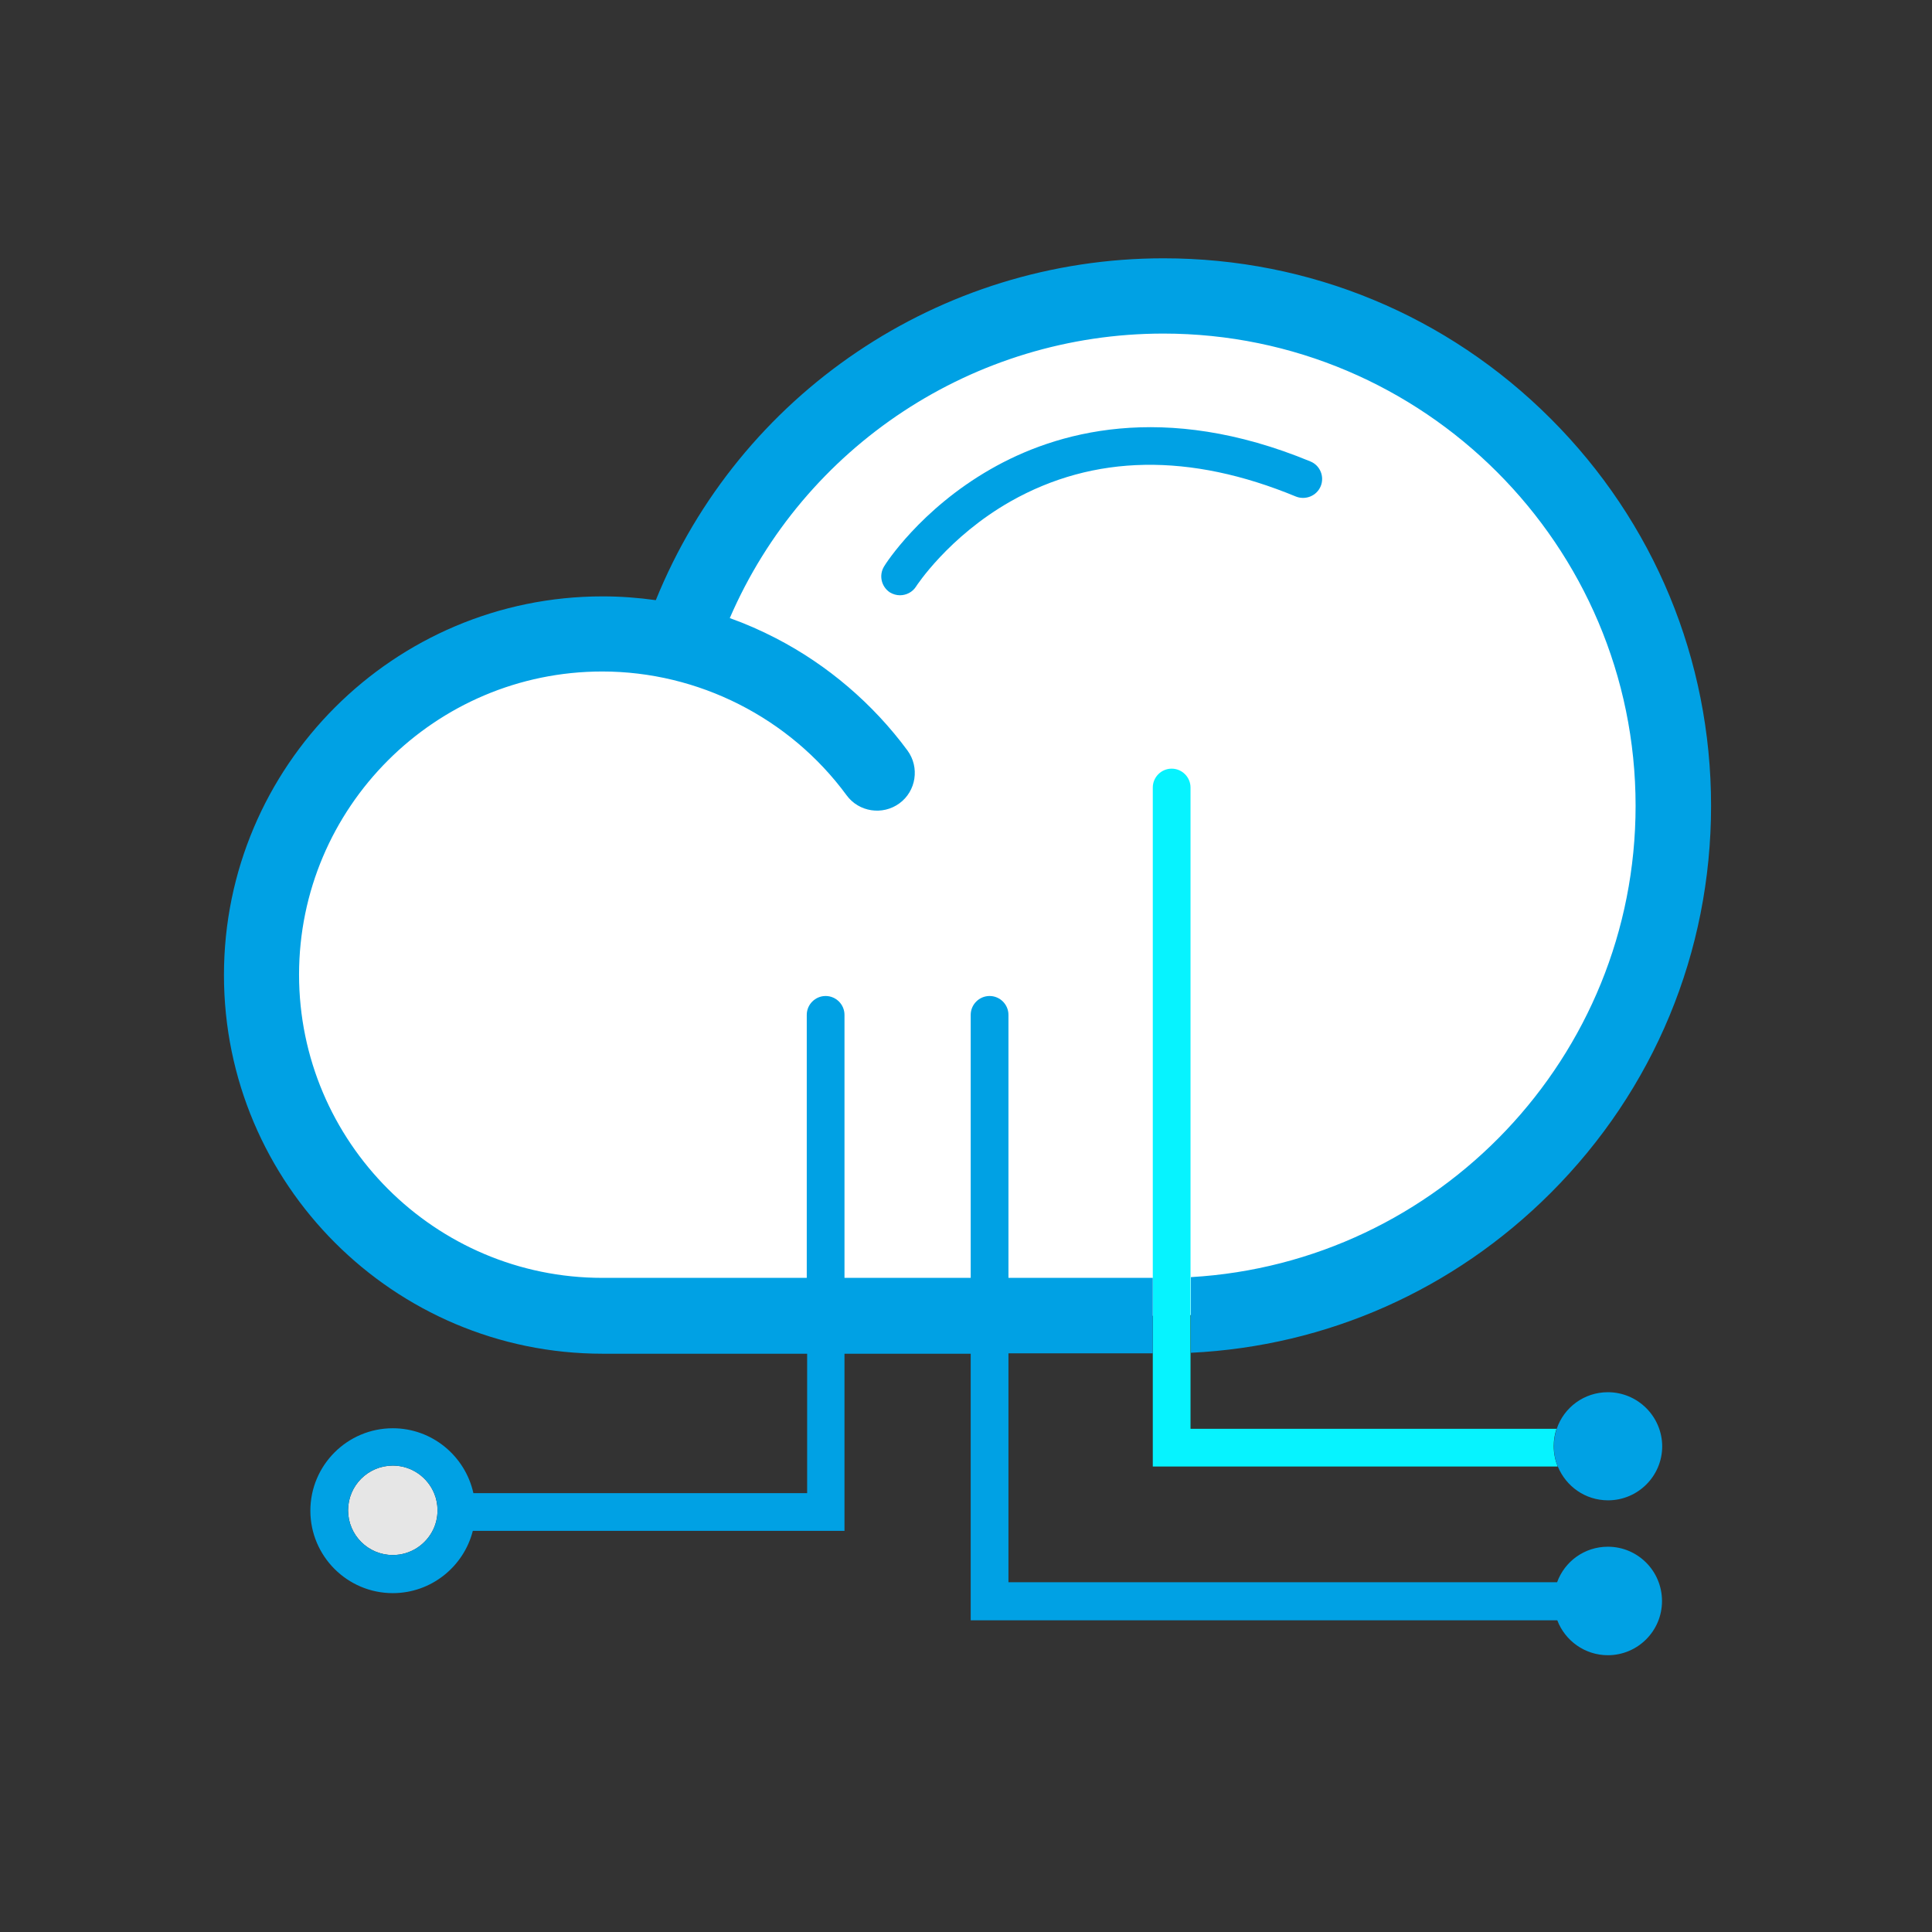 <svg width="76" height="76" xmlns="http://www.w3.org/2000/svg" xmlns:xlink="http://www.w3.org/1999/xlink" overflow="hidden"><rect width="100%" height="100%" fill="#333333" stroke="none"/><defs><clipPath id="clip0"><rect x="0" y="0" width="76" height="76"/></clipPath></defs><g clip-path="url(#clip0)"><path d="M34.497 30.407C32.055 27.09 28.122 24.938 23.691 24.938 16.284 24.938 10.279 30.942 10.279 38.349 10.279 45.756 16.284 51.76 23.691 51.76L45.756 51.76C56.837 51.76 65.817 42.78 65.817 31.699 65.817 20.618 56.837 11.637 45.756 11.637 36.946 11.637 29.457 17.315 26.763 25.22" fill="#FFFFFF"/><path d="M61.119 56.889C61.119 56.651 61.156 56.421 61.23 56.206L46.832 56.206 46.832 30.979C46.832 30.571 46.498 30.237 46.09 30.237 45.682 30.237 45.348 30.571 45.348 30.979L45.348 57.69 61.275 57.69C61.178 57.445 61.119 57.171 61.119 56.889Z" fill="#06F3FF"/><path d="M17.085 58.759C16.825 58.113 16.195 57.653 15.452 57.653 14.48 57.653 13.693 58.44 13.693 59.412 13.693 60.384 14.48 61.171 15.452 61.171 16.157 61.171 16.766 60.755 17.048 60.154 17.152 59.932 17.211 59.679 17.211 59.412 17.211 59.182 17.167 58.959 17.085 58.759Z" fill="#E6E6E6"/><path d="M63.249 54.766C62.314 54.766 61.52 55.367 61.238 56.206 61.164 56.421 61.127 56.651 61.127 56.889 61.127 57.171 61.178 57.438 61.282 57.69 61.602 58.469 62.359 59.019 63.257 59.019 64.429 59.019 65.387 58.069 65.387 56.889 65.379 55.716 64.422 54.766 63.249 54.766ZM51.953 19.126C52.109 18.748 51.931 18.31 51.552 18.154 45.763 15.757 41.511 16.996 38.965 18.458 36.204 20.039 34.831 22.184 34.779 22.28 34.564 22.629 34.668 23.082 35.009 23.305 35.135 23.379 35.269 23.416 35.402 23.416 35.647 23.416 35.892 23.297 36.033 23.075 36.048 23.052 37.302 21.115 39.759 19.72 43.032 17.872 46.802 17.805 50.981 19.534 51.359 19.683 51.797 19.505 51.953 19.126Z" fill="#00A1E4"/><path d="M63.249 60.844C62.329 60.844 61.55 61.423 61.253 62.24L39.67 62.24 39.67 53.237 45.348 53.237 45.348 50.268 39.67 50.268 39.67 39.922C39.67 39.514 39.336 39.18 38.928 39.18 38.52 39.18 38.185 39.514 38.185 39.922L38.185 50.268 33.22 50.268 33.22 39.922C33.22 39.514 32.886 39.18 32.478 39.18 32.07 39.18 31.736 39.514 31.736 39.922L31.736 50.268 23.691 50.268C17.115 50.268 11.764 44.917 11.764 38.341 11.764 31.766 17.115 26.415 23.691 26.415 27.468 26.415 31.061 28.233 33.302 31.283 33.784 31.944 34.719 32.085 35.38 31.602 36.041 31.12 36.182 30.185 35.699 29.524 34.341 27.684 32.552 26.155 30.526 25.108 29.94 24.804 29.331 24.537 28.708 24.314 31.625 17.56 38.304 13.122 45.763 13.122 56.005 13.122 64.34 21.457 64.34 31.699 64.34 41.577 56.592 49.675 46.847 50.239L46.847 53.215C52.198 52.955 57.185 50.743 61 46.928 65.068 42.861 67.309 37.451 67.309 31.699 67.309 25.947 65.068 20.536 61 16.469 56.933 12.402 51.523 10.161 45.771 10.161 36.953 10.161 29.079 15.512 25.798 23.609 25.108 23.512 24.403 23.46 23.706 23.46 15.489 23.46 8.81 30.14 8.81 38.356 8.81 46.572 15.489 53.252 23.706 53.252L31.751 53.252 31.751 58.737 18.622 58.737C18.302 57.282 17.003 56.184 15.452 56.184 13.664 56.184 12.209 57.638 12.209 59.427 12.209 61.216 13.664 62.67 15.452 62.67 16.966 62.67 18.243 61.624 18.599 60.221L33.22 60.221 33.22 53.252 38.185 53.252 38.185 63.739 61.26 63.739C61.565 64.541 62.344 65.112 63.249 65.112 64.422 65.112 65.379 64.162 65.379 62.982 65.379 61.794 64.422 60.844 63.249 60.844ZM17.048 60.154C16.766 60.755 16.157 61.171 15.452 61.171 14.48 61.171 13.693 60.384 13.693 59.412 13.693 58.44 14.48 57.653 15.452 57.653 16.187 57.653 16.825 58.113 17.085 58.759 17.167 58.959 17.211 59.182 17.211 59.412 17.211 59.679 17.152 59.932 17.048 60.154Z" fill="#00A1E4"/></g></svg>